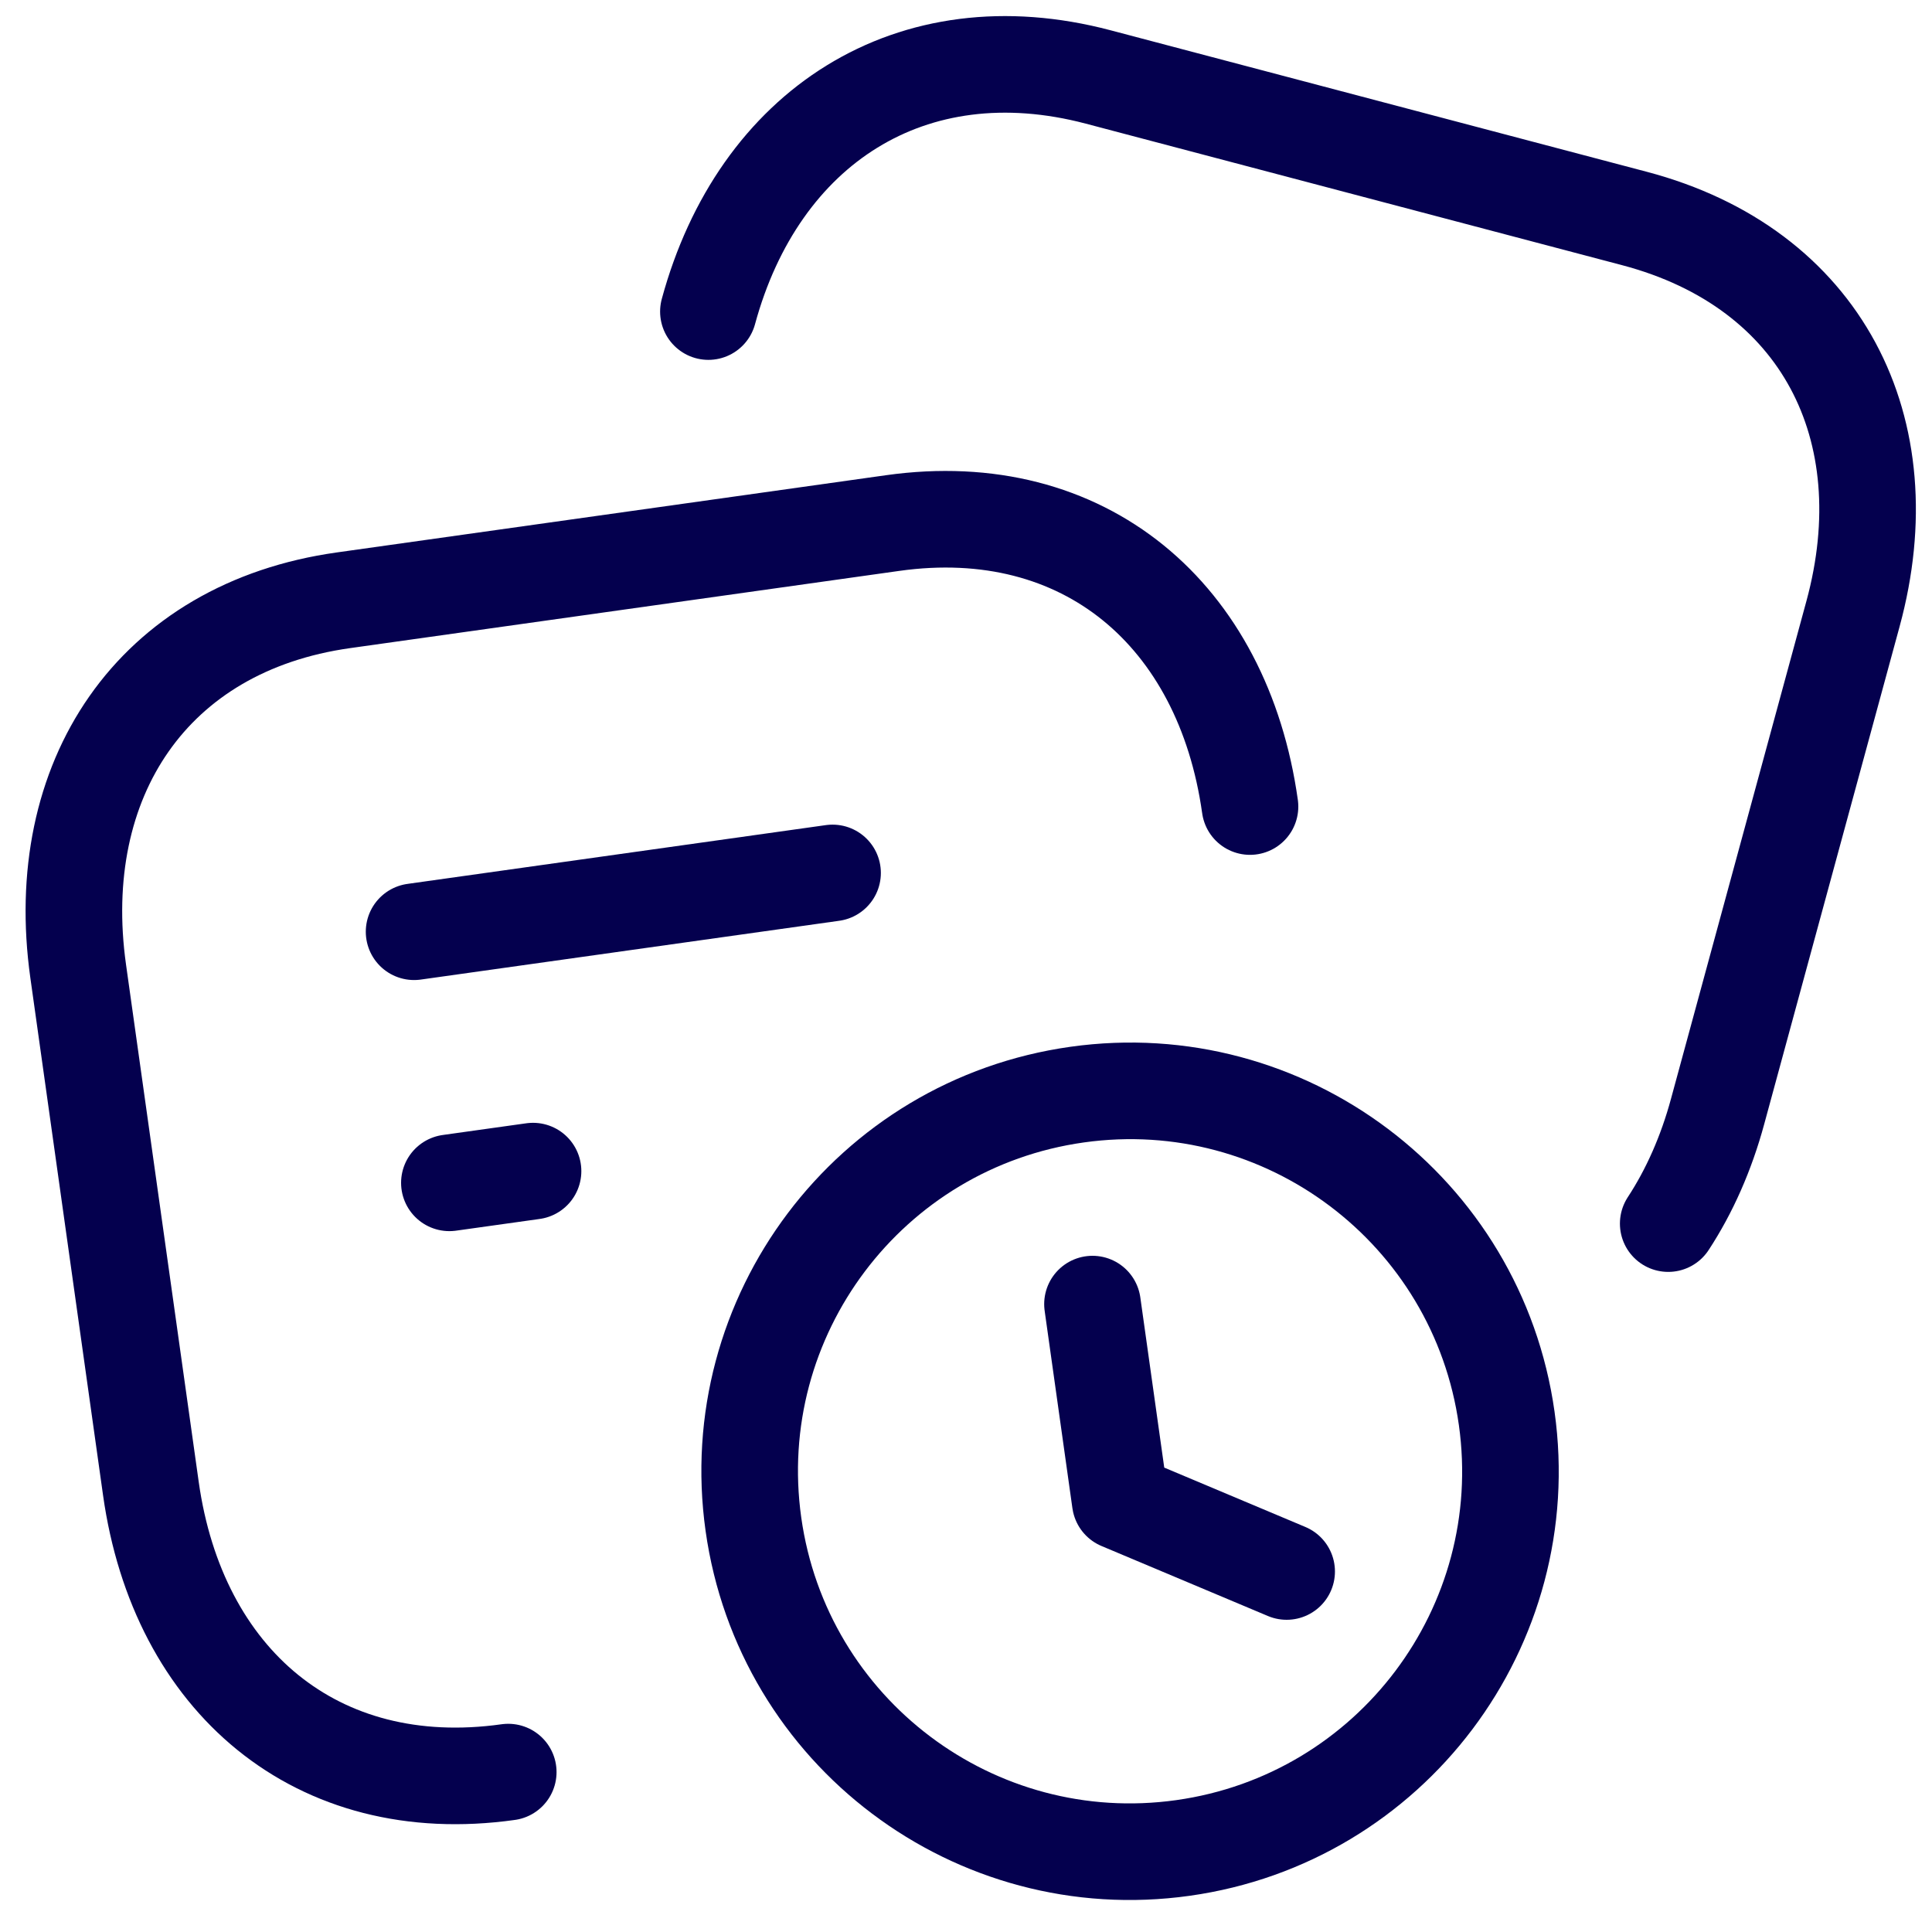 <svg width="30" height="30" viewBox="0 0 30 30" fill="none" xmlns="http://www.w3.org/2000/svg">
<g>
<path d="M6.43 14.468L12.928 13.555" stroke="#04004E" stroke-width="1.5" stroke-linecap="round"/>
<path d="M6.978 18.367L8.277 18.185" stroke="#04004E" stroke-width="1.5" stroke-linecap="round"/>
<path fill-rule="evenodd" clip-rule="evenodd" d="M23.396 22.024C23.85 25.255 21.6 28.241 18.369 28.695C15.139 29.149 12.153 26.899 11.699 23.668C11.245 20.438 13.495 17.451 16.726 16.997C19.956 16.543 22.942 18.794 23.396 22.024Z" stroke="#04004E" stroke-width="1.5" stroke-linecap="round" stroke-linejoin="round"/>
<path d="M19.979 24.402L17.395 23.315L16.964 20.25" stroke="#04004E" stroke-width="1.5" stroke-linecap="round" stroke-linejoin="round"/>
<path d="M7.892 27.517C4.911 27.936 2.762 26.092 2.343 23.115L1.214 15.081C0.796 12.104 2.363 9.738 5.334 9.321L13.861 8.122C16.841 7.703 18.992 9.547 19.41 12.524" stroke="#04004E" stroke-width="1.5" stroke-linecap="round" stroke-linejoin="round"/>
</g>
<path d="M11 4.838C11.779 1.973 14.15 0.429 17.052 1.195L25.381 3.393C28.292 4.162 29.553 6.664 28.774 9.529L26.671 17.258C26.494 17.911 26.234 18.496 25.904 19" stroke="#04004E" stroke-width="1.5" stroke-linecap="round"/>
</svg>

